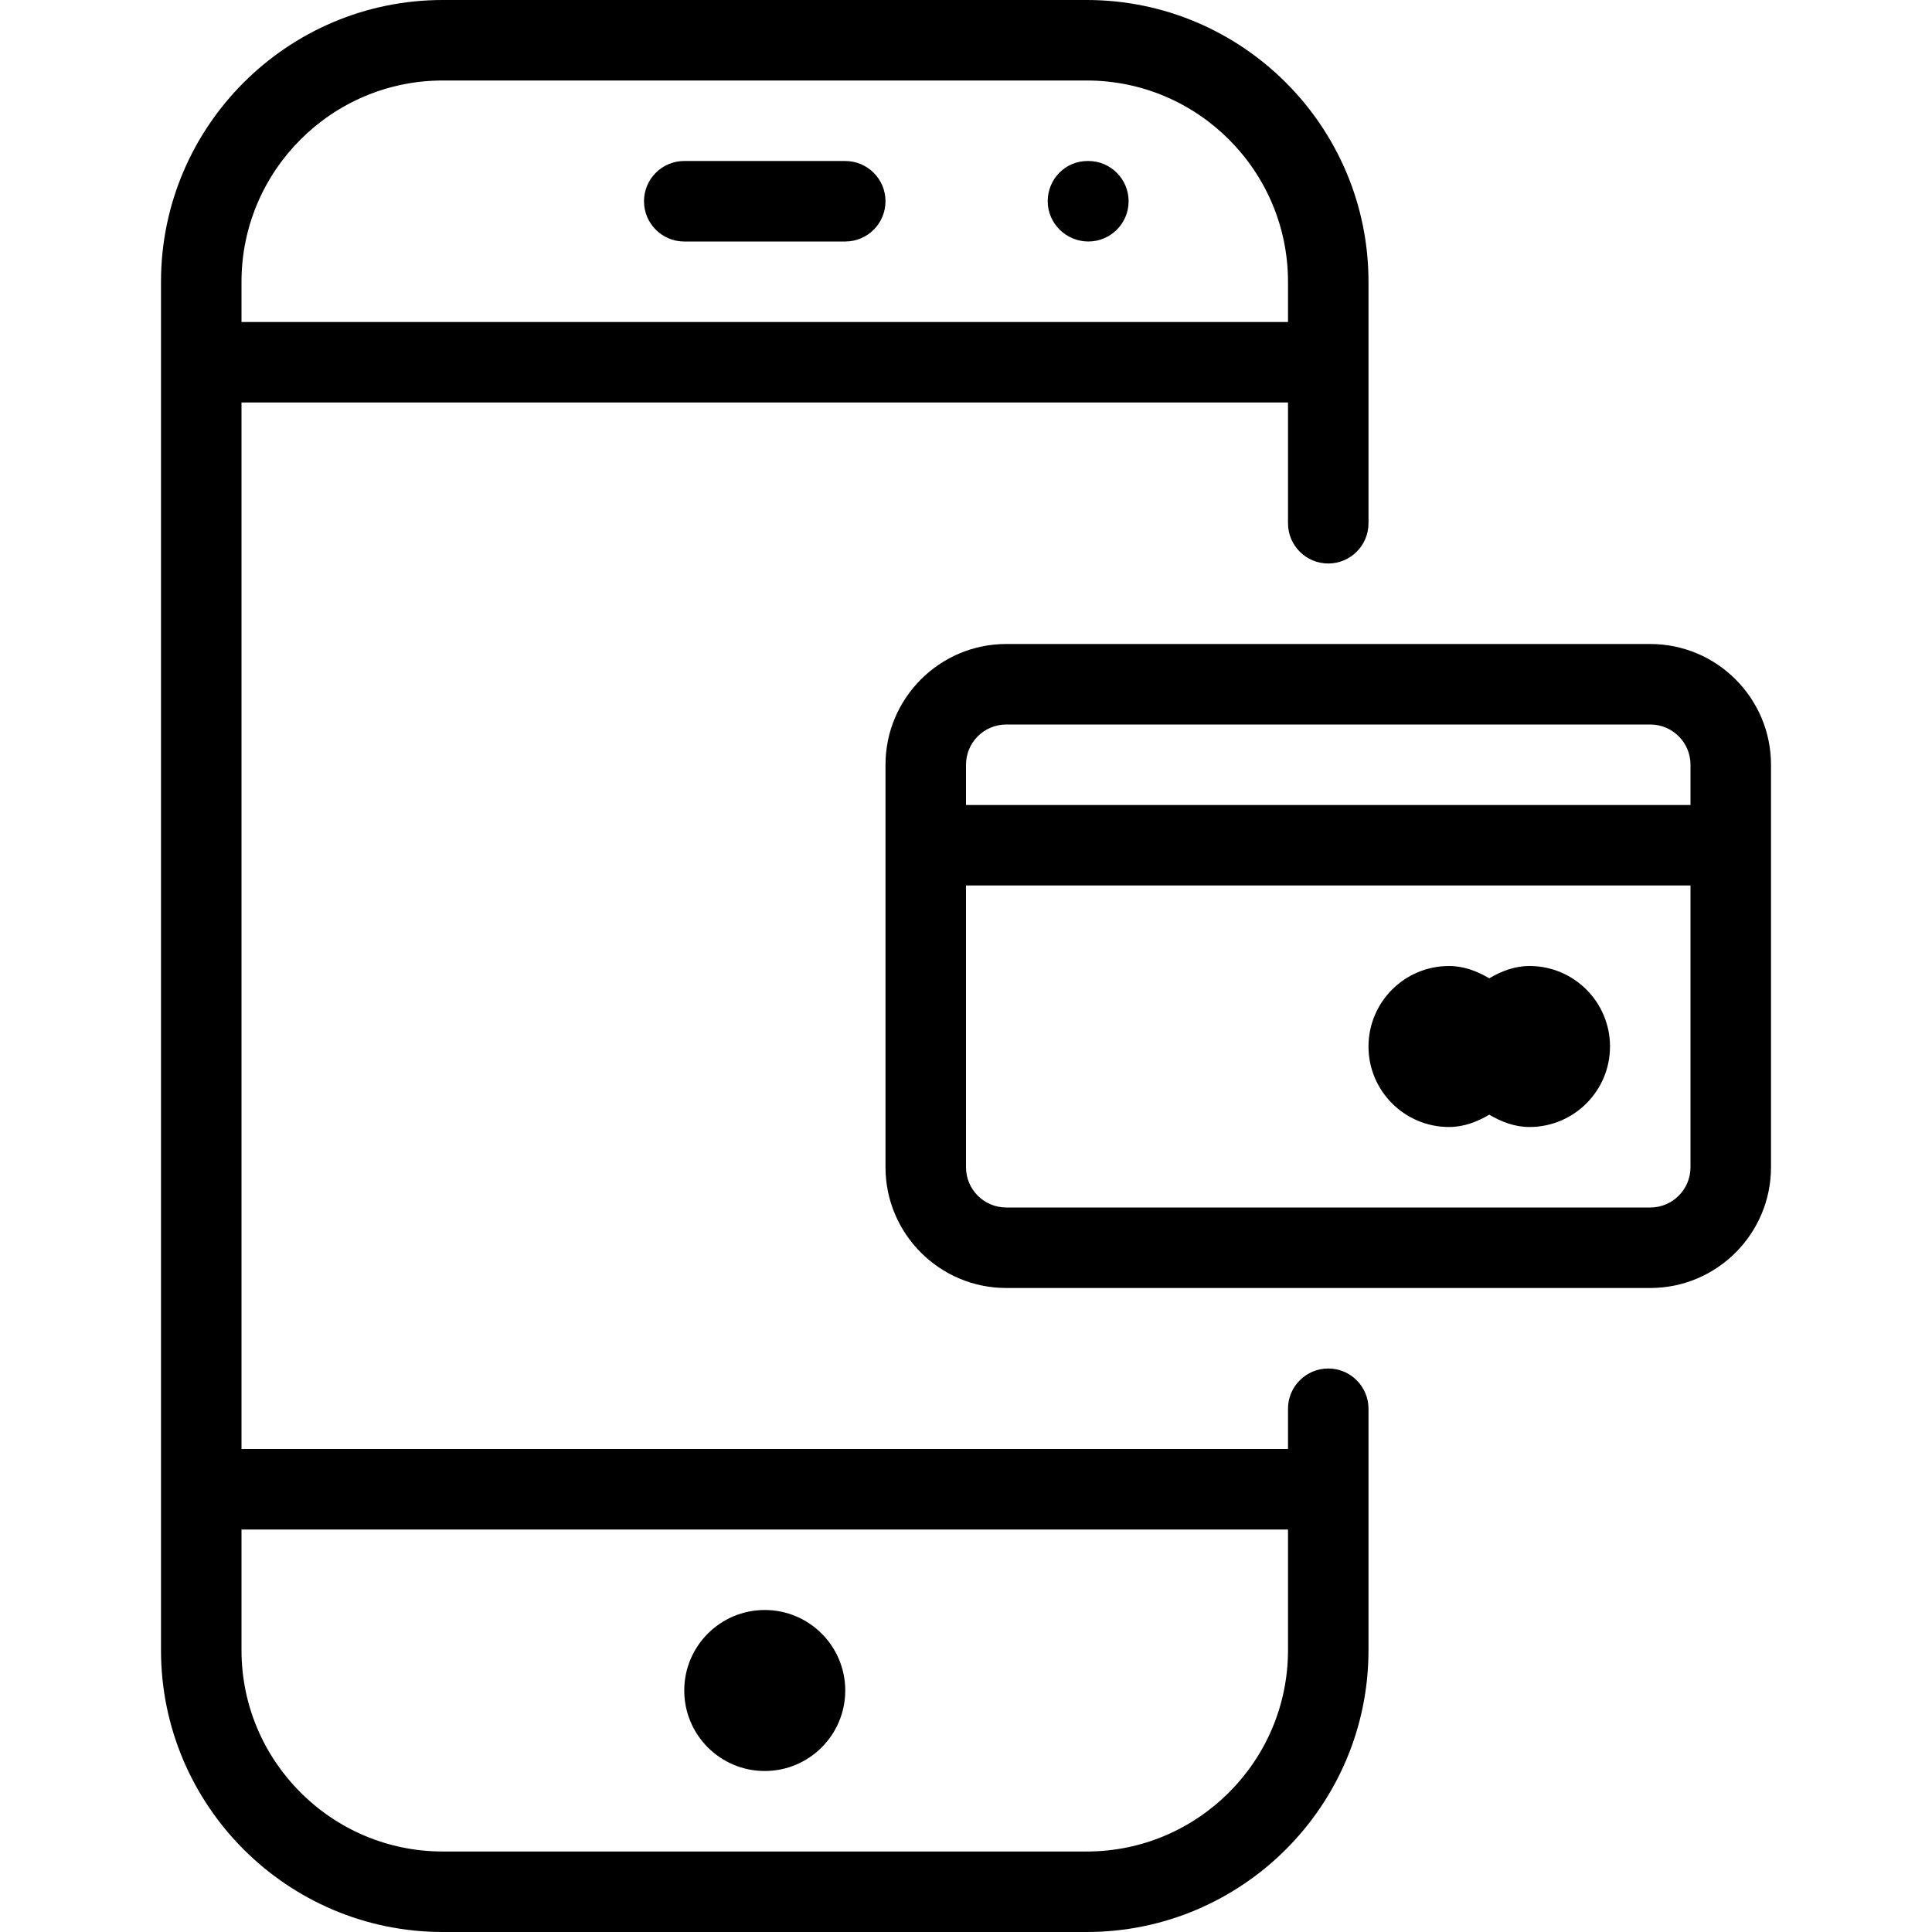 <?xml version="1.0" encoding="iso-8859-1"?>
<!-- Generator: Adobe Illustrator 19.0.0, SVG Export Plug-In . SVG Version: 6.00 Build 0)  -->
<svg version="1.1" id="Layer_1" xmlns="http://www.w3.org/2000/svg" xmlns:xlink="http://www.w3.org/1999/xlink" x="0px" y="0px"
	 viewBox="0 0 24 24" style="enable-background:new 0 0 24 24;" xml:space="preserve">
<g>
	<g>
		<path d="M13.52,2h-0.01c-0.276,0-0.495,0.224-0.495,0.5S13.244,3,13.52,3s0.5-0.224,0.5-0.5S13.796,2,13.52,2z M16.5,17
			c-0.276,0-0.5,0.224-0.5,0.5V18H3V5h13v1.5C16,6.776,16.224,7,16.5,7S17,6.776,17,6.5v-3C17,1.57,15.43,0,13.5,0h-8
			C3.57,0,2,1.57,2,3.5v17C2,22.43,3.57,24,5.5,24h8c1.93,0,3.5-1.57,3.5-3.5v-3C17,17.224,16.776,17,16.5,17z M3,3.5
			C3,2.122,4.122,1,5.5,1h8C14.878,1,16,2.122,16,3.5V4H3V3.5z M16,20.5c0,1.378-1.122,2.5-2.5,2.5h-8C4.122,23,3,21.878,3,20.5V19
			h13V20.5z M10.5,2h-2C8.224,2,8,2.224,8,2.5S8.224,3,8.5,3h2C10.776,3,11,2.776,11,2.5S10.776,2,10.5,2z M18,14
			c0.186,0,0.351-0.065,0.5-0.153C18.649,13.935,18.814,14,19,14c0.552,0,1-0.448,1-1s-0.448-1-1-1c-0.186,0-0.351,0.065-0.5,0.153
			C18.351,12.065,18.186,12,18,12c-0.552,0-1,0.448-1,1S17.448,14,18,14z M20.5,8h-8C11.673,8,11,8.673,11,9.5v5
			c0,0.827,0.673,1.5,1.5,1.5h8c0.827,0,1.5-0.673,1.5-1.5v-5C22,8.673,21.327,8,20.5,8z M21,14.5c0,0.276-0.224,0.5-0.5,0.5h-8
			c-0.276,0-0.5-0.224-0.5-0.5V11h9V14.5z M21,10h-9V9.5C12,9.224,12.224,9,12.5,9h8C20.776,9,21,9.224,21,9.5V10z M9.5,22
			c0.552,0,1-0.448,1-1s-0.448-1-1-1c-0.552,0-1,0.448-1,1S8.948,22,9.5,22z"/>
	</g>
</g>
</svg>
